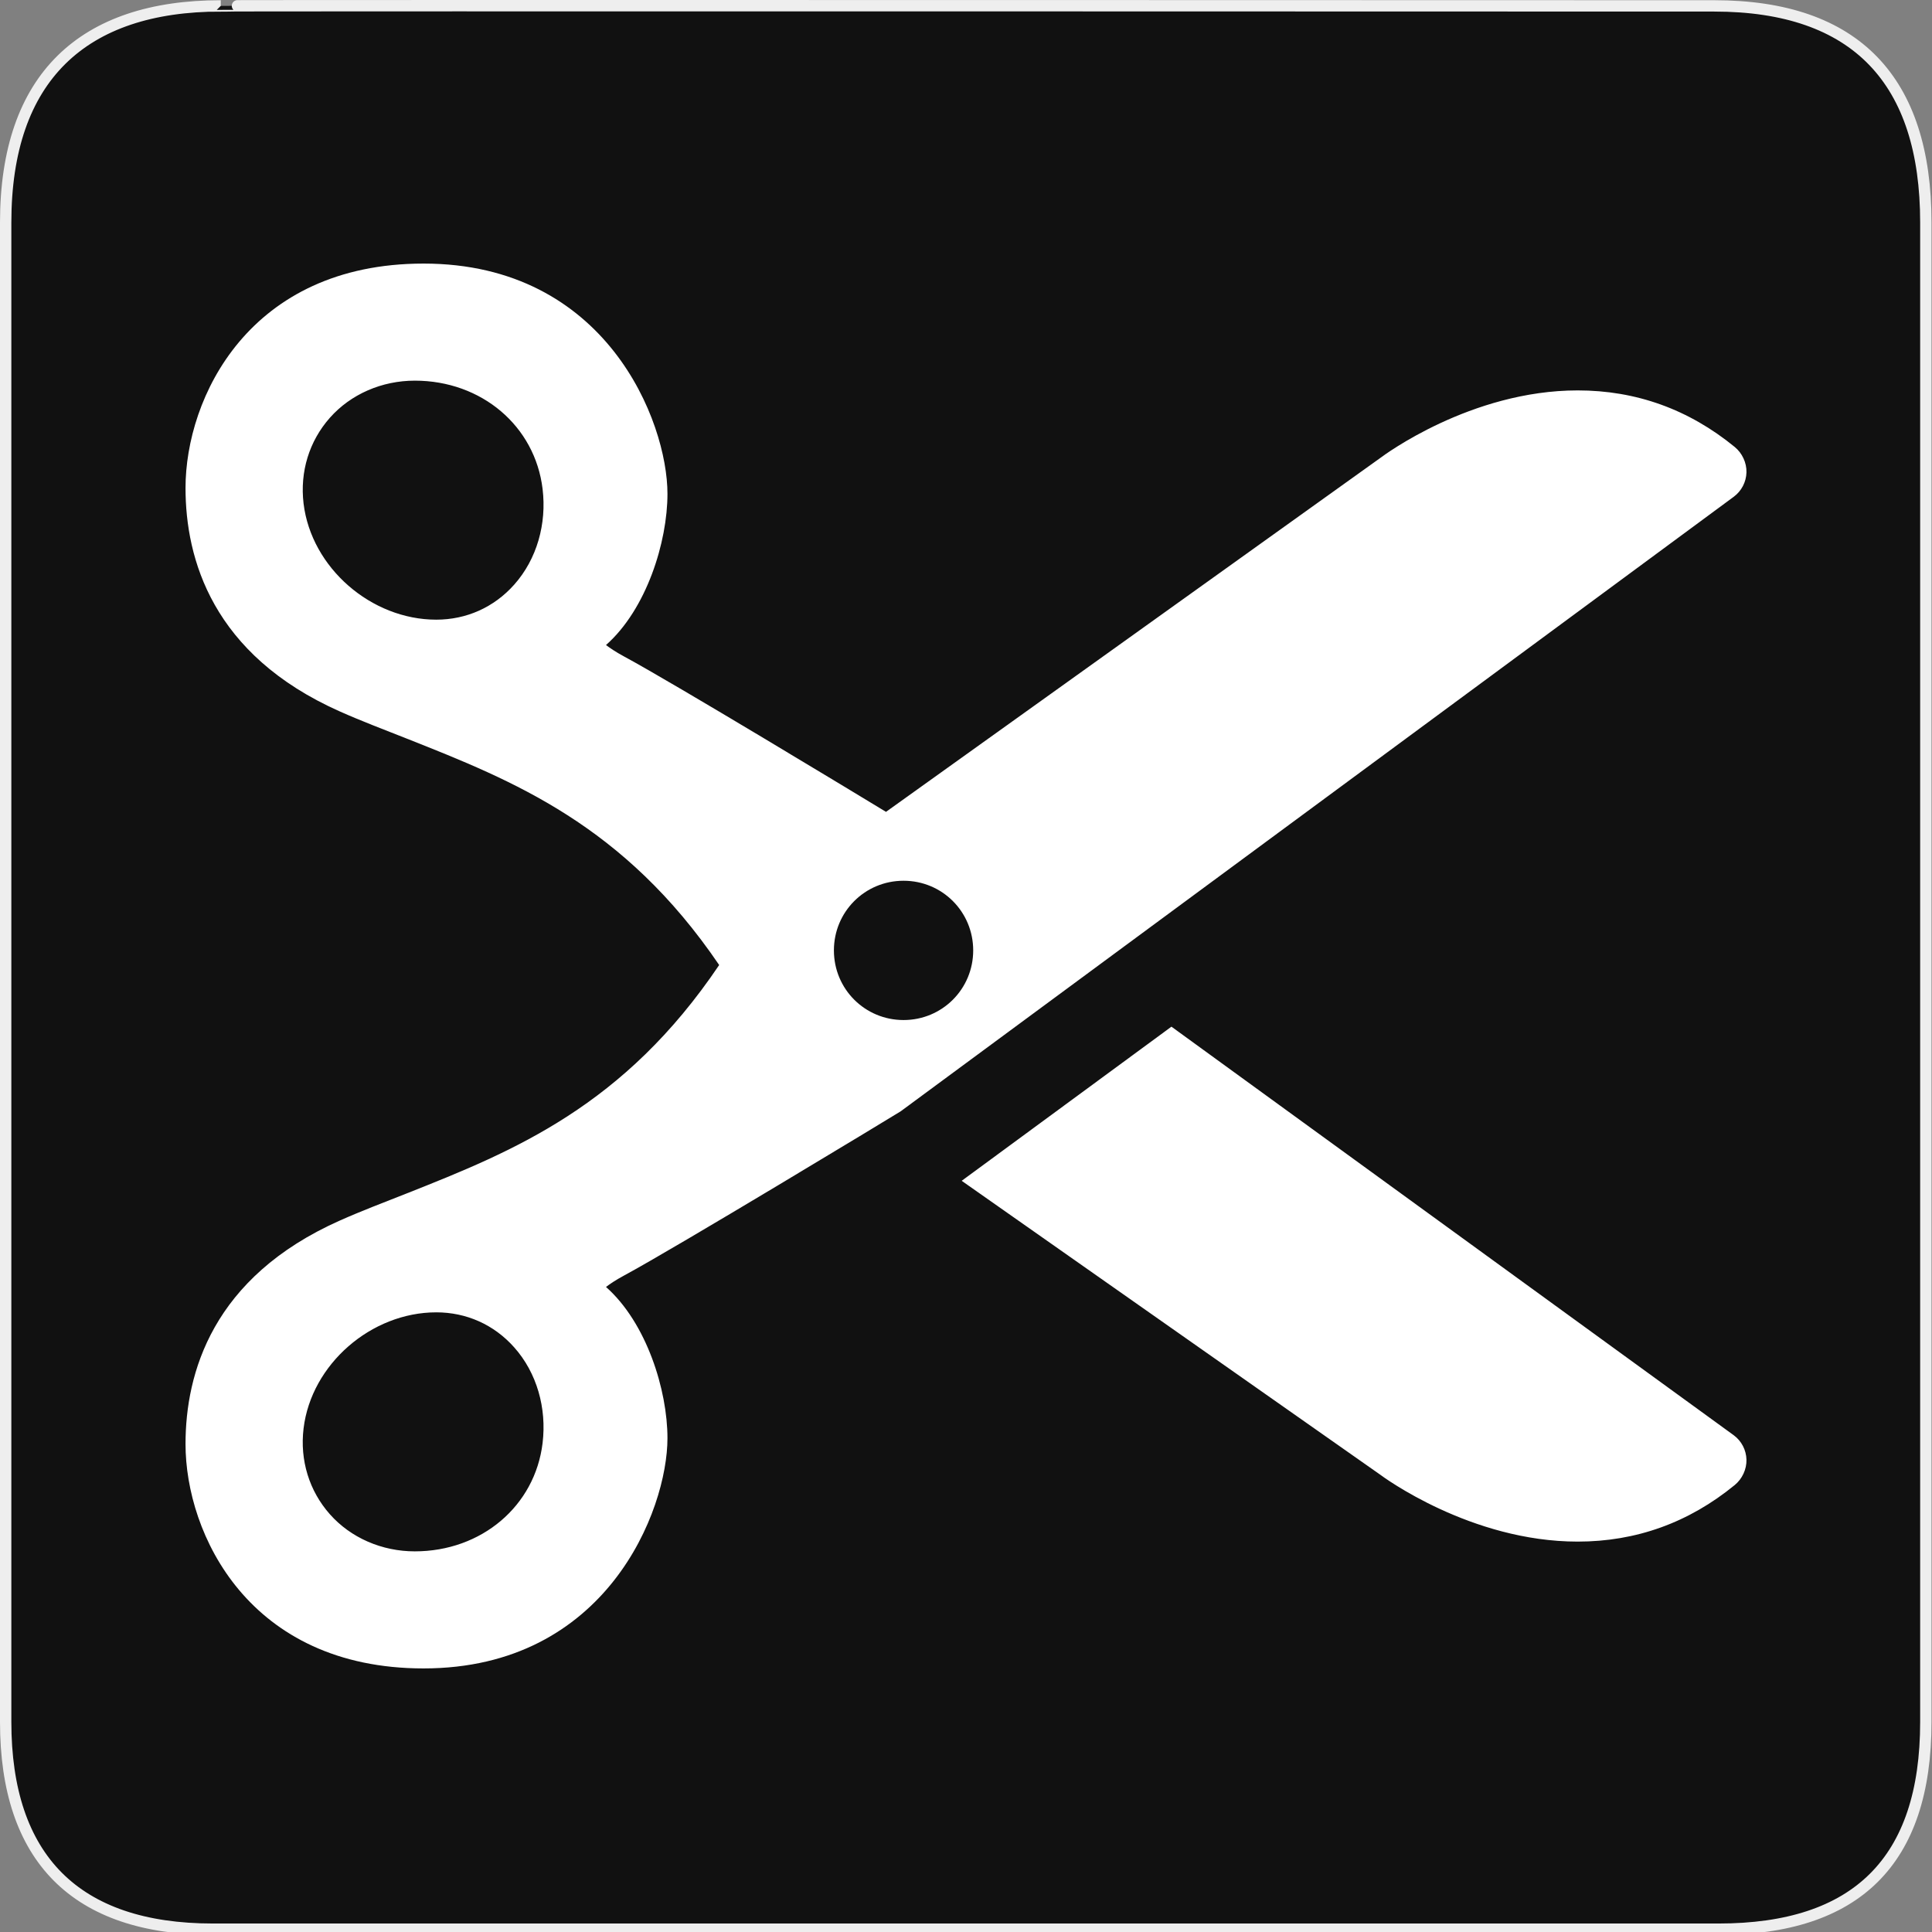 <?xml version="1.0" encoding="UTF-8" standalone="no"?>
<!-- Created with Inkscape (http://www.inkscape.org/) -->

<svg
   xmlns:dc="http://purl.org/dc/elements/1.1/"
   xmlns:cc="http://creativecommons.org/ns#"
   xmlns:rdf="http://www.w3.org/1999/02/22-rdf-syntax-ns#"
   xmlns:svg="http://www.w3.org/2000/svg"
   xmlns="http://www.w3.org/2000/svg"
   xmlns:sodipodi="http://sodipodi.sourceforge.net/DTD/sodipodi-0.dtd"
   xmlns:inkscape="http://www.inkscape.org/namespaces/inkscape"
   version="1.0"
   width="580"
   height="580"
   id="svg2"
   sodipodi:version="0.32"
   inkscape:version="0.91 r"
   sodipodi:docname="craft.svg"
   inkscape:output_extension="org.inkscape.output.svg.inkscape">
  <rect width="100%" height="100%" fill="#808080" stroke="none"/>
  <defs
     id="defs22">
    <inkscape:perspective
       sodipodi:type="inkscape:persp3d"
       inkscape:vp_x="0 : 290 : 1"
       inkscape:vp_y="0 : 1000 : 0"
       inkscape:vp_z="580 : 290 : 1"
       inkscape:persp3d-origin="290 : 193.33333 : 1"
       id="perspective24" />
  </defs>
  <sodipodi:namedview
     inkscape:window-height="1006"
     inkscape:window-width="1920"
     inkscape:pageshadow="2"
     inkscape:pageopacity="0.0"
     guidetolerance="10.0"
     gridtolerance="10.0"
     objecttolerance="10.0"
     borderopacity="1.0"
     bordercolor="#666666"
     pagecolor="#ffffff"
     id="base"
     showgrid="false"
     inkscape:zoom="0.70710678"
     inkscape:cx="239.05651"
     inkscape:cy="369.96512"
     inkscape:window-x="1920"
     inkscape:window-y="0"
     inkscape:current-layer="svg2"
     inkscape:window-maximized="1" />
  <g
     id="g1327">
    <path
       d="M 66.275,1.768 C 24.94,1.768 1.704,23.139 1.704,66.804 L 1.704,516.927 C 1.704,557.771 22.598,579.156 63.896,579.156 L 515.92,579.156 C 557.227,579.156 578.149,558.84 578.149,516.927 L 578.149,66.804 C 578.149,24.203 557.227,1.768 514.627,1.768 C 514.624,1.768 66.133,1.625 66.275,1.768 z"
       style="fill:#111111;stroke:#eeeeee;stroke-width:3.408"
       id="path1329" />
  </g>
  <g
     id="g2319"
     transform="translate(879.291,36.805)">
    <path
       id="path2323"
       style="fill:#ffffff;stroke:none"
       d="" />
  </g>
  <g
     id="g2325"
     transform="translate(879.291,36.805)">
    <path
       id="path2329"
       style="fill:#ffffff;stroke:none"
       d="" />
  </g>
  <path
     inkscape:connector-curvature="0"
     d="m 127.158,79.128 c -52.409,0 -71.462,40.323 -71.462,67.362 0,21.247 8.018,50.04 46.275,67.069 6.485,2.896 13.273,5.455 20.209,8.201 31.938,12.65 65.103,25.817 93.721,67.948 -28.557,42.375 -61.566,55.806 -93.721,68.533 -6.945,2.746 -13.723,5.305 -20.209,8.201 -38.266,17.048 -46.275,45.841 -46.275,67.069 0,27.038 19.053,67.362 71.462,67.362 54.874,0 73.219,-47.413 73.219,-69.119 0,-14.442 -6.277,-34.628 -18.451,-45.396 1.078,-0.825 2.697,-1.968 5.565,-3.515 15.305,-8.247 79.482,-47.085 82.884,-49.203 L 520.493,149.126 c 2.324,-1.724 3.732,-4.435 3.807,-7.322 0.075,-2.887 -1.284,-5.787 -3.515,-7.615 -13.833,-11.321 -29.628,-16.987 -47.153,-16.987 -32.099,0 -58.262,19.534 -59.161,20.209 L 265.983,243.725 c -7.963,-4.842 -63.924,-38.727 -78.491,-46.568 -2.877,-1.556 -4.487,-2.699 -5.565,-3.515 12.184,-10.769 18.451,-30.954 18.451,-45.396 0,-21.696 -18.346,-69.119 -73.219,-69.119 z m -2.636,35.145 c 20.047,0 36.09,13.615 38.367,32.509 1.265,10.487 -1.699,21.045 -8.493,28.702 -6.101,6.879 -14.424,10.544 -23.43,10.544 -19.522,0 -37.498,-15.583 -39.831,-34.852 -1.143,-9.588 1.703,-18.763 7.908,-25.773 6.289,-7.095 15.63,-11.129 25.48,-11.129 z m 146.732,150.133 c 11.603,0 20.908,9.304 20.908,20.908 0,11.603 -9.304,20.908 -20.908,20.908 -11.603,0 -20.908,-9.304 -20.908,-20.908 0,-11.603 9.304,-20.908 20.908,-20.908 z m 80.422,43.805 -62.969,46.275 125.471,88.104 c 1.097,0.834 27.364,20.209 59.454,20.209 17.516,0 33.32,-5.665 47.153,-16.987 2.231,-1.828 3.59,-4.719 3.515,-7.615 -0.075,-2.896 -1.483,-5.607 -3.807,-7.322 z m -220.711,85.761 c 9.007,0 17.329,3.655 23.43,10.544 6.785,7.638 9.759,18.205 8.493,28.702 -2.277,18.894 -18.329,32.509 -38.367,32.509 -9.85,0 -19.201,-4.044 -25.48,-11.129 -6.204,-7.001 -9.06,-16.204 -7.908,-25.773 2.324,-19.278 20.309,-34.852 39.831,-34.852 z"
     id="path4"
     style="fill:#ffffff;fill-opacity:1;stroke:none"
     sodipodi:nodetypes="sscccccsssccccccsccccsssccsccsssssscccsccccscssccs" />
</svg>
